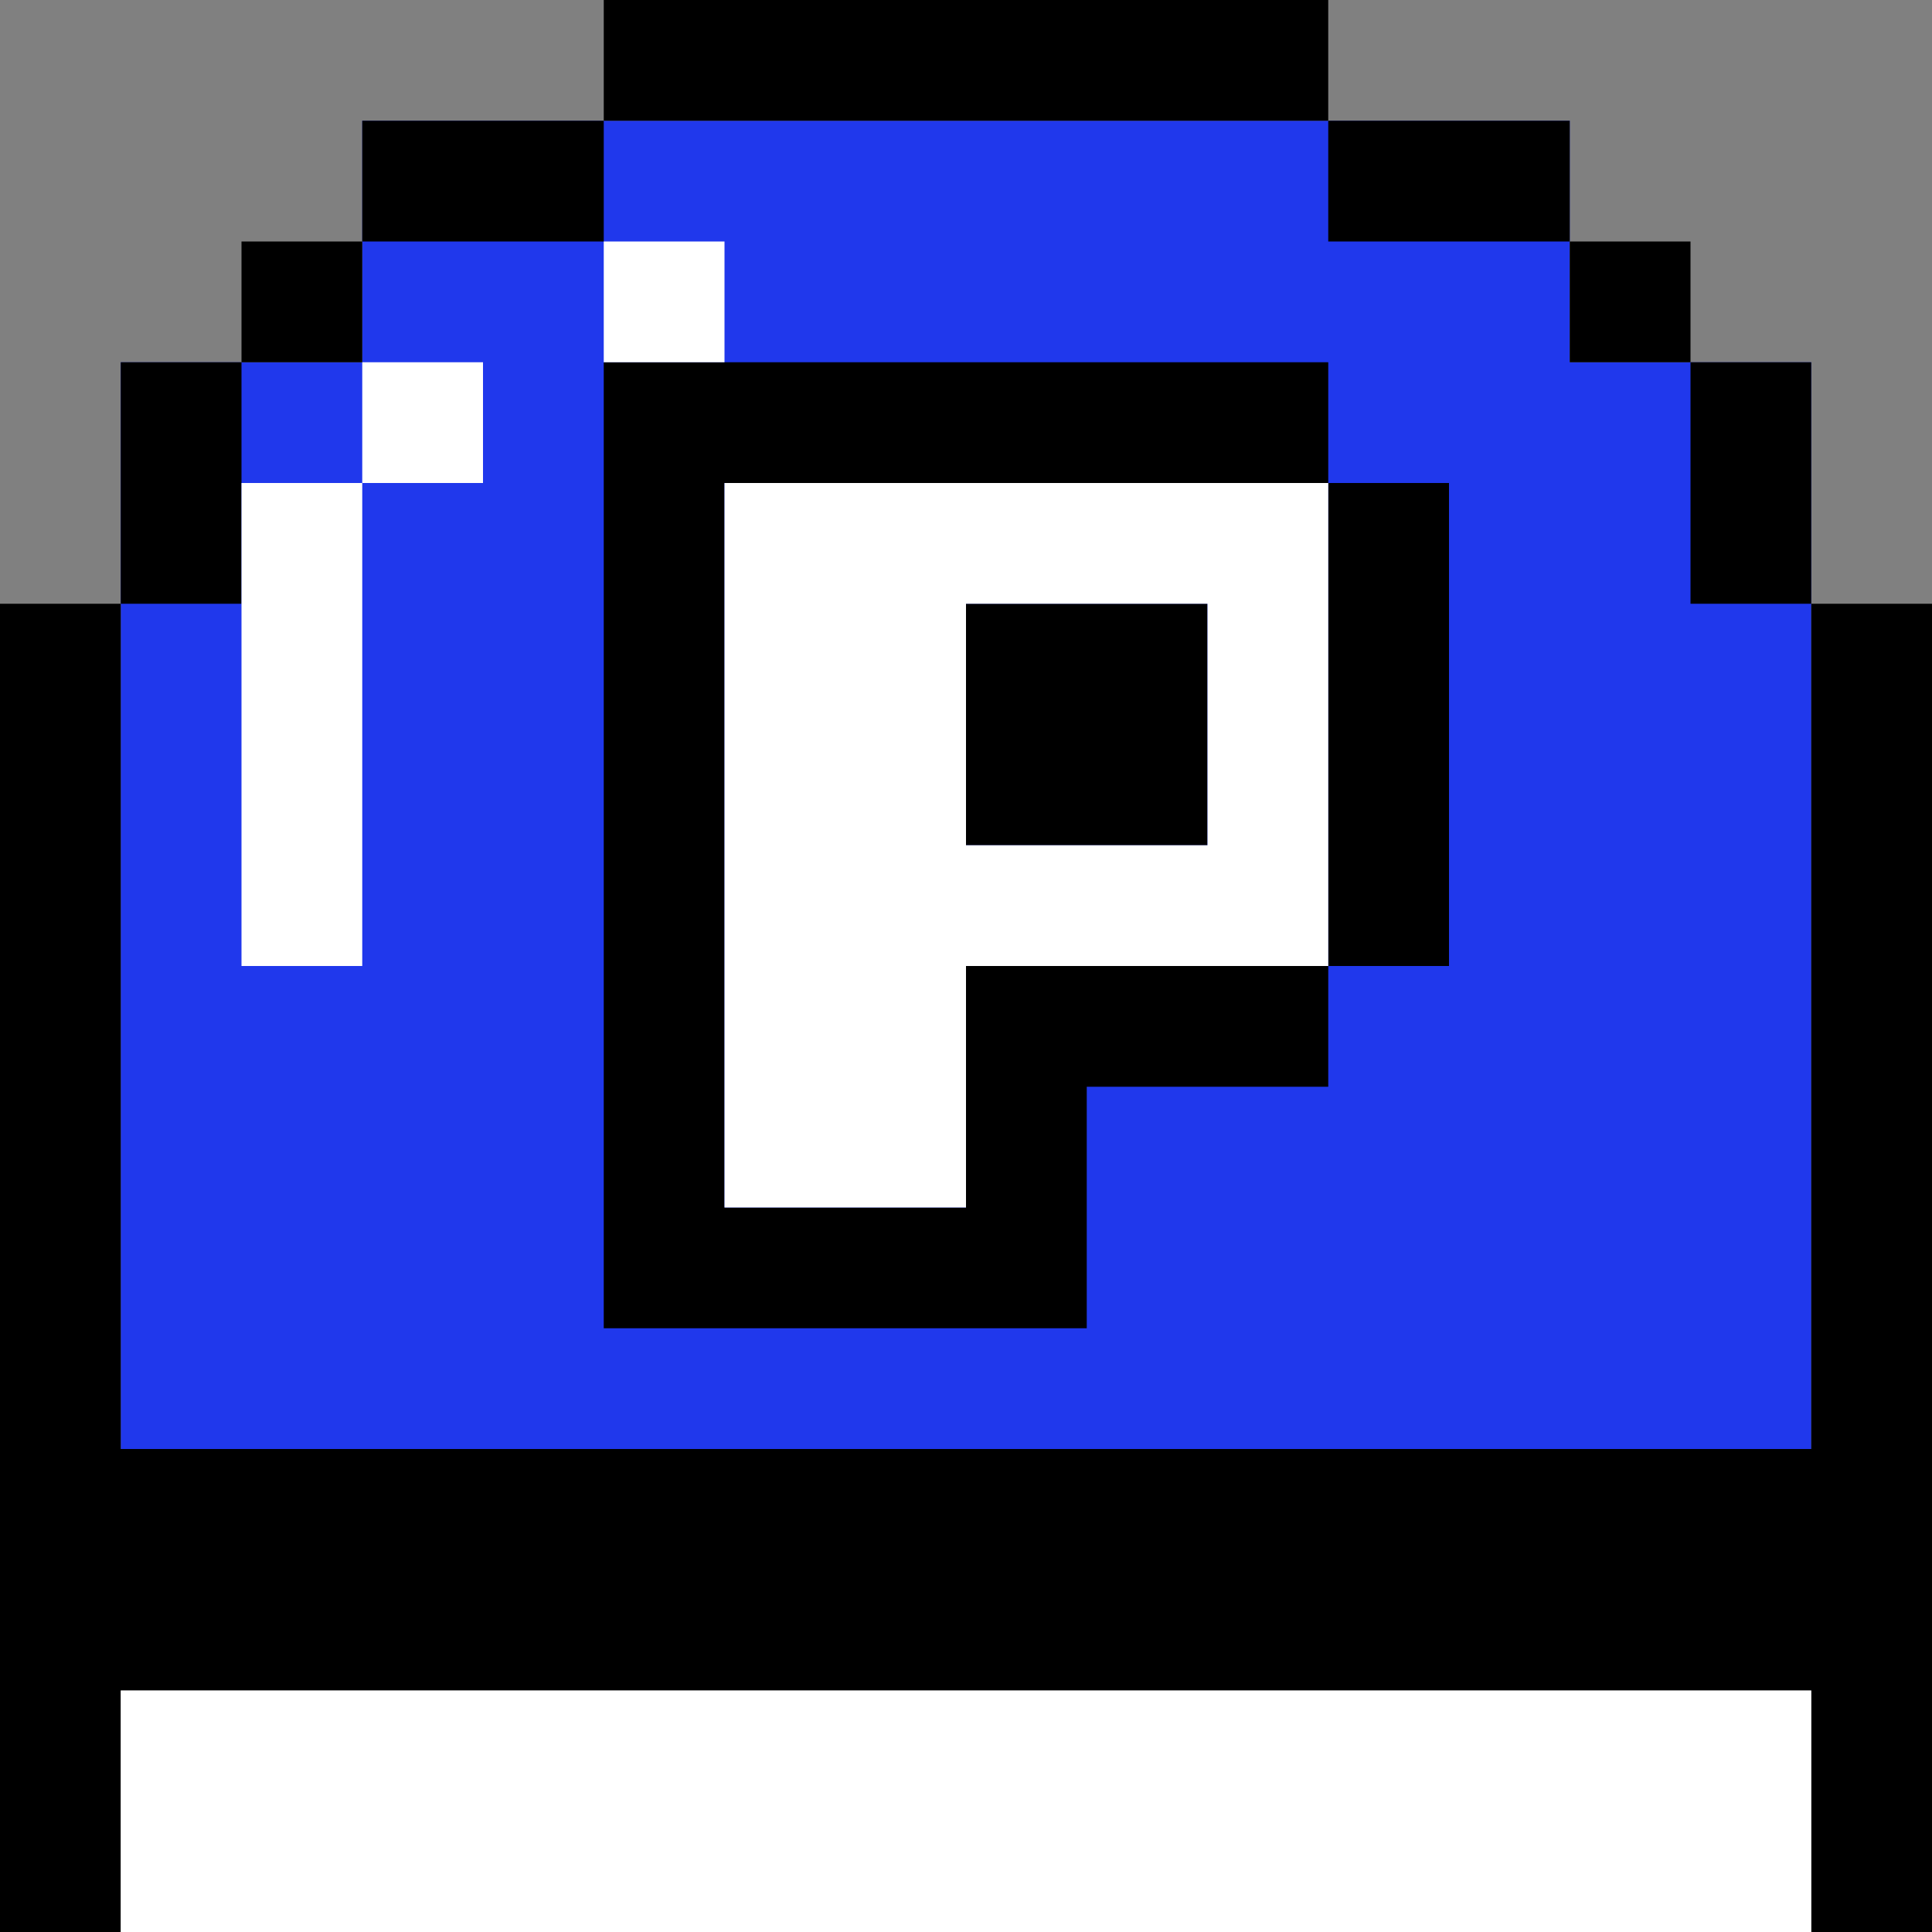 <svg width="16" height="16" viewBox="0 0 16 16" fill="none" xmlns="http://www.w3.org/2000/svg">
<rect x="0" y="0" width="16" height="16" fill="#808080" stroke="none"/>
<path d="M13 1H3V3H1V12H15V3H13V1Z" fill="#2038EC"/>
<path d="M5 0H11V1H5V0Z" fill="black"/>
<path d="M3 2V1H5V2H3Z" fill="black"/>
<path d="M2 3V2H3V3H2Z" fill="black"/>
<path d="M1 5V3H2V5H1Z" fill="black"/>
<path fill-rule="evenodd" clip-rule="evenodd" d="M14 3H15V5H14V3ZM15 5H16V16H15V14H1V16H0V5H1V12H15V5Z" fill="black"/>
<path fill-rule="evenodd" clip-rule="evenodd" d="M13 2V1H11V2H13ZM13 2H14V3H13V2Z" fill="black"/>
<path d="M10 5H8V7H10V5Z" fill="black"/>
<path fill-rule="evenodd" clip-rule="evenodd" d="M5 3V11H9V9H11V8H12V4H11V3H5ZM11 4V8H8V10H6V4H11Z" fill="black"/>
<path d="M5 2H6V3H5V2Z" fill="white"/>
<path d="M4 3H3V4H2V8H3V4H4V3Z" fill="white"/>
<path fill-rule="evenodd" clip-rule="evenodd" d="M6 4V10H8V8H11V4H6ZM10 5V7H8V5H10Z" fill="white"/>
<path d="M15 16V14H1V16H15Z" fill="white"/>
</svg>

